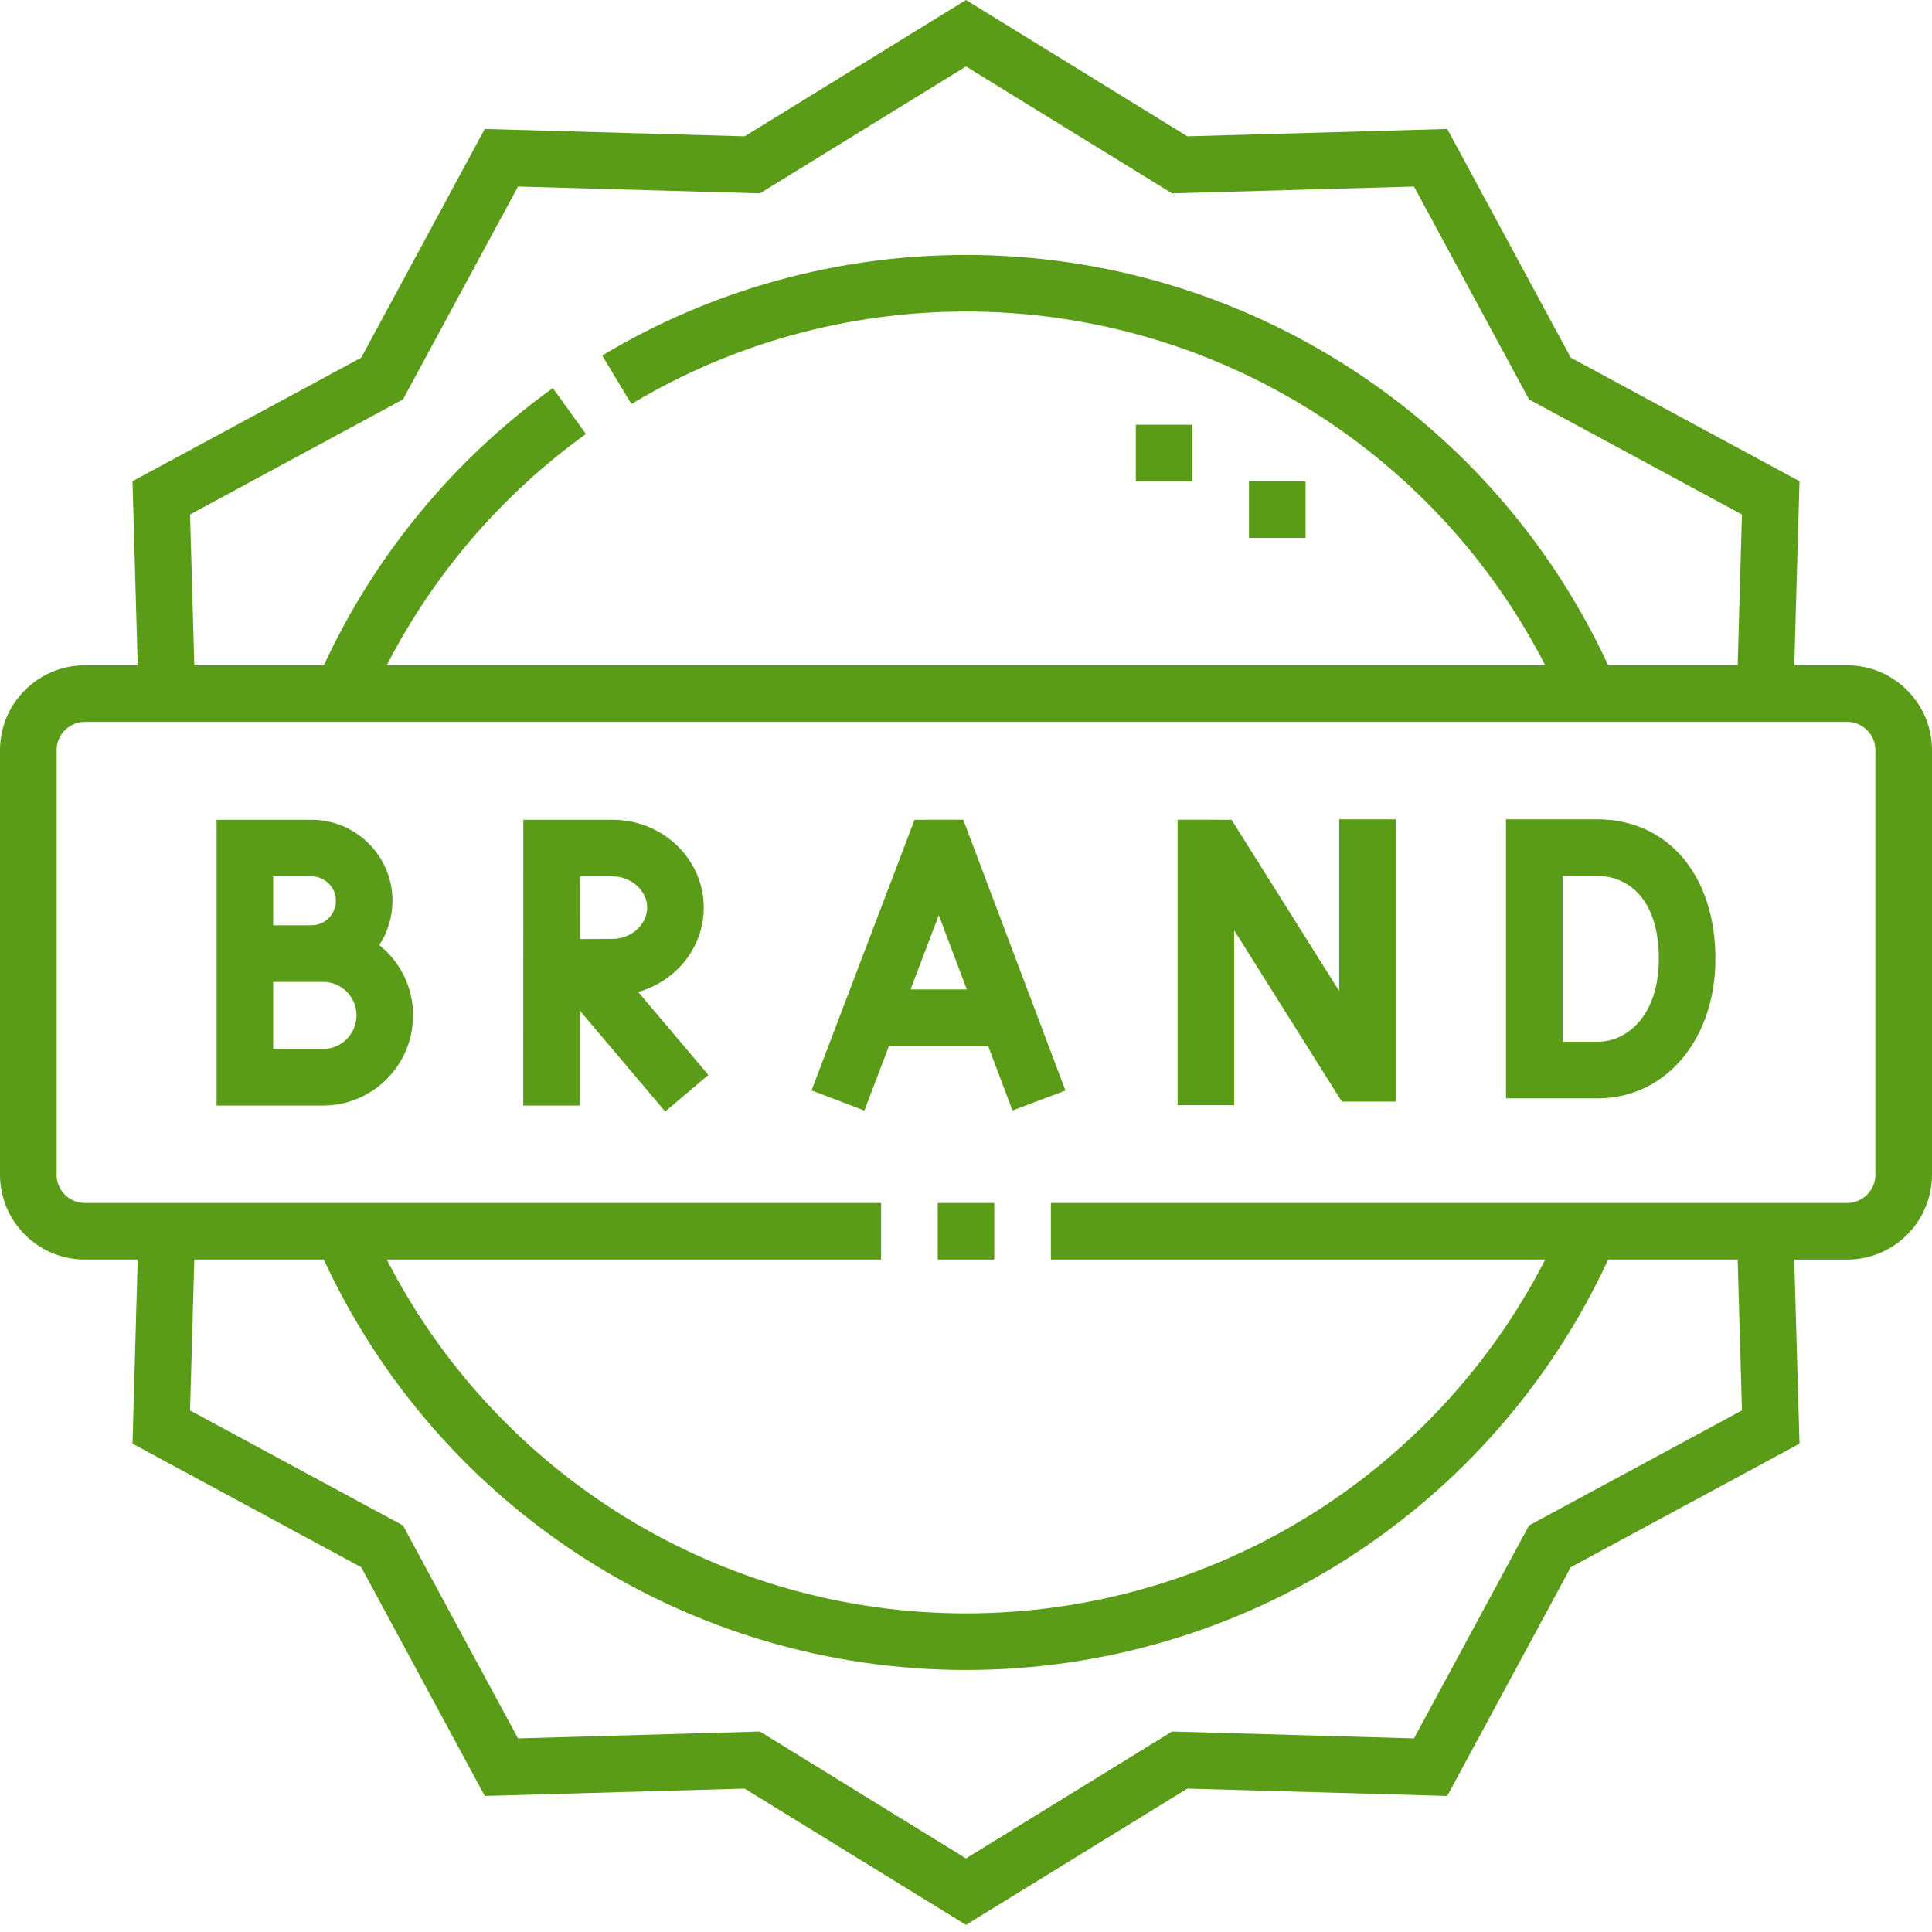 <svg width="48" height="48" viewBox="0 0 48 48" fill="none" xmlns="http://www.w3.org/2000/svg">
<path fill-rule="evenodd" clip-rule="evenodd" d="M45.891 16.529H44.579L44.708 11.956L39.025 8.886L35.956 3.204L29.5 3.387L24 0L18.5 3.387L12.044 3.204L8.975 8.886L3.292 11.956L3.421 16.529H2.109C0.946 16.529 0 17.475 0 18.638V29.185C0 30.348 0.946 31.294 2.109 31.294H3.421L3.292 35.867L8.975 38.937L12.044 44.62L18.5 44.437L24 47.823L29.5 44.437L35.956 44.62L39.025 38.937L44.708 35.868L44.578 31.295H45.891C47.054 31.295 48 30.348 48 29.185V18.638C48 17.475 47.054 16.529 45.891 16.529ZM4.722 12.782L10.012 9.924L12.87 4.634L18.88 4.804L24 1.651L29.12 4.804L35.13 4.634L37.988 9.924L43.278 12.782L43.172 16.529H39.955C37.081 10.32 30.869 6.334 24 6.334C20.809 6.334 17.684 7.198 14.962 8.833L15.686 10.039C18.189 8.535 21.064 7.74 24 7.74C30.099 7.74 35.634 11.156 38.391 16.529H9.609C10.776 14.258 12.47 12.286 14.557 10.783L13.735 9.642C11.273 11.416 9.315 13.79 8.046 16.529H4.828L4.722 12.782ZM43.278 35.042L37.988 37.899L35.13 43.19L29.12 43.019L24 46.172L18.88 43.019L12.87 43.19L10.012 37.899L4.722 35.042L4.828 31.294H8.045C10.919 37.503 17.131 41.49 24 41.49C30.869 41.49 37.081 37.503 39.955 31.294H43.172L43.278 35.042ZM46.594 29.185C46.594 29.573 46.278 29.888 45.891 29.888H26.109V31.294H38.391C35.634 36.668 30.099 40.084 24 40.084C17.901 40.084 12.366 36.668 9.609 31.294H21.891V29.888H2.109C1.722 29.888 1.406 29.573 1.406 29.185V18.638C1.406 18.25 1.722 17.935 2.109 17.935H45.891C46.278 17.935 46.594 18.25 46.594 18.638V29.185ZM24.703 29.888V31.294H23.297V29.888H24.703ZM29.625 10.552H28.219V11.959H29.625V10.552ZM31.031 11.959H32.437V13.365H31.031V11.959ZM20.162 27.091L22.722 20.367L23.932 20.366L26.471 27.094L25.155 27.59L24.551 25.989H22.086L21.476 27.591L20.162 27.091ZM23.324 22.738L22.622 24.583H24.02L23.324 22.738ZM33.272 24.623L30.598 20.367L29.257 20.366V27.457H30.663V23.113L33.337 27.369H34.679V20.356H33.272V24.623ZM37.416 20.356H39.684C41.44 20.356 42.619 21.749 42.619 23.822C42.619 25.801 41.409 27.259 39.743 27.288L39.736 27.288H37.416V20.356ZM38.823 25.882H39.723C40.442 25.866 41.213 25.216 41.213 23.822C41.213 22.303 40.423 21.762 39.684 21.762H38.823V25.882ZM9.424 23.48C9.631 23.164 9.751 22.786 9.751 22.38C9.751 21.27 8.848 20.367 7.738 20.367H5.381V27.467H8.027C9.26 27.467 10.263 26.461 10.263 25.225C10.263 24.52 9.935 23.891 9.424 23.48ZM6.787 21.773H7.738C8.073 21.773 8.345 22.046 8.345 22.38C8.345 22.716 8.073 22.989 7.738 22.989H6.787V21.773ZM8.027 26.061H6.787V24.395H8.027C8.484 24.395 8.857 24.767 8.857 25.225C8.857 25.686 8.484 26.061 8.027 26.061ZM15.219 20.367C16.469 20.367 17.485 21.346 17.485 22.55C17.485 23.541 16.796 24.379 15.856 24.645L17.6 26.707L16.527 27.615L14.407 25.109L14.407 27.468L13 27.467L13.002 20.367H15.219ZM15.219 21.773H14.408L14.407 23.331L15.215 23.327C15.685 23.327 16.079 22.971 16.079 22.55C16.079 22.129 15.685 21.773 15.219 21.773Z" fill="#5A9C17"/>
</svg>
